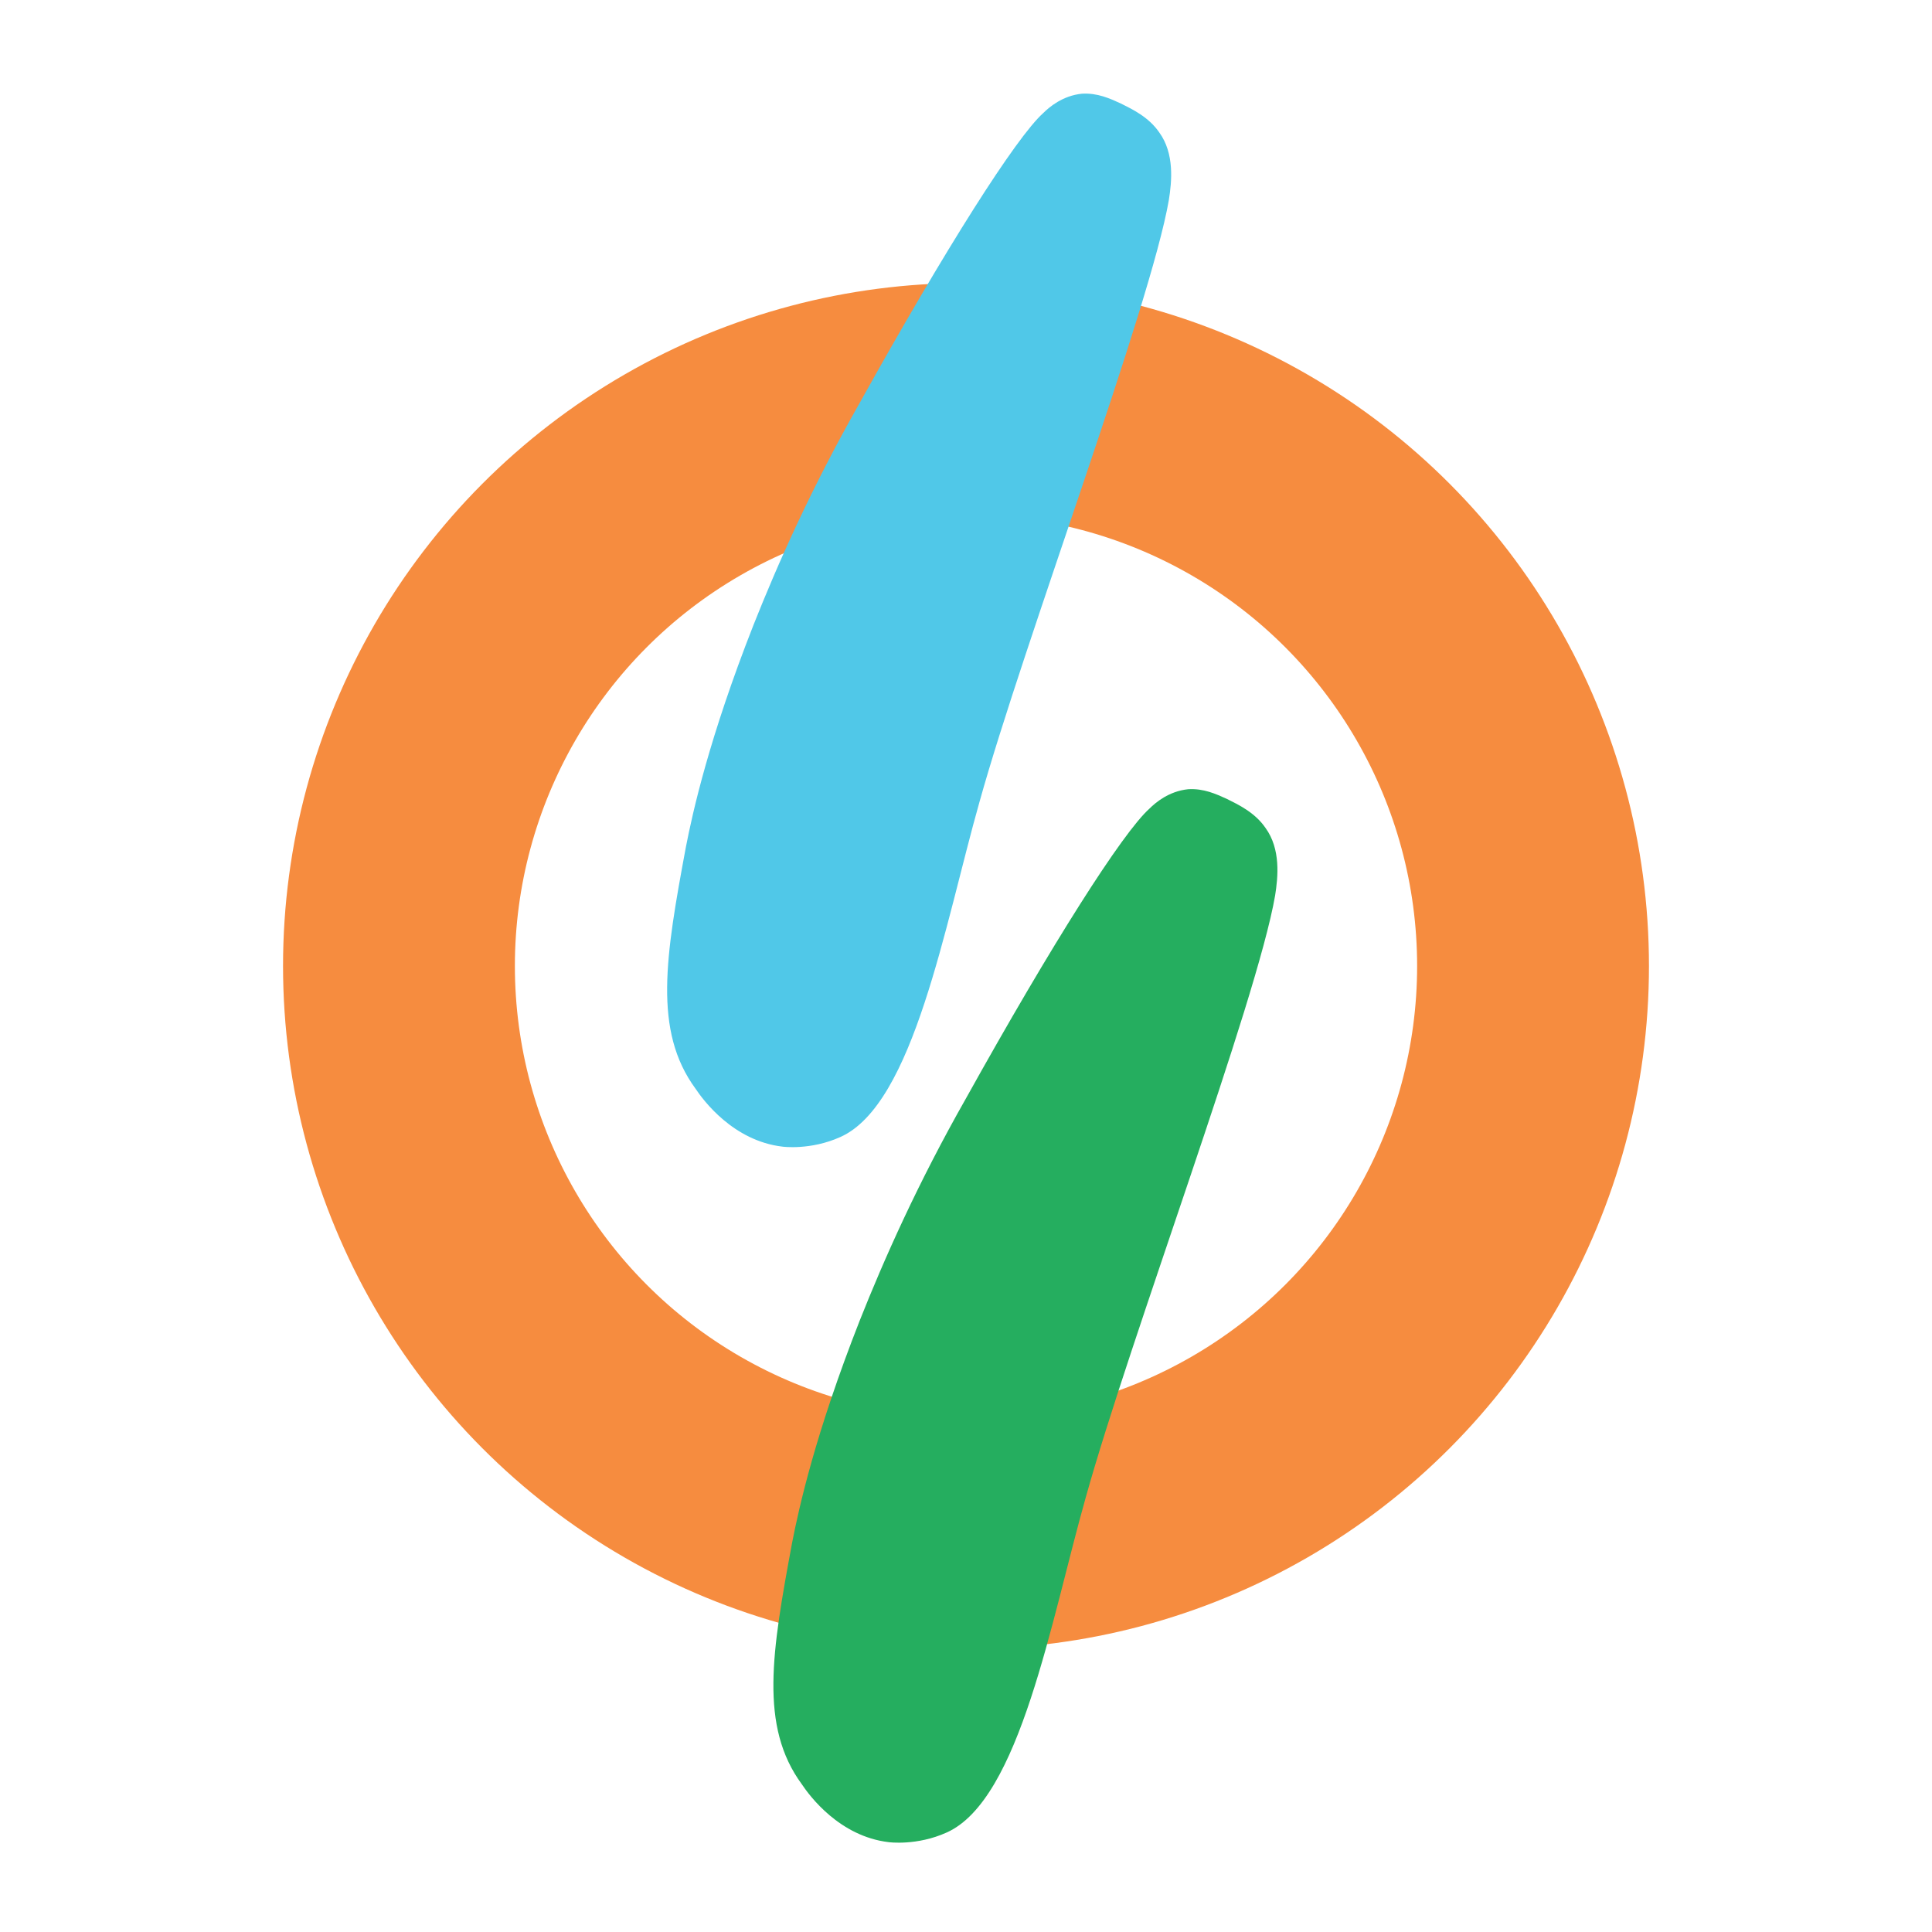 <?xml version="1.0" encoding="utf-8"?>
<!-- Generator: Adobe Illustrator 25.0.1, SVG Export Plug-In . SVG Version: 6.00 Build 0)  -->
<svg version="1.1" id="Layer_1" xmlns="http://www.w3.org/2000/svg" x="0px" y="0px"
     viewBox="0 0 200 200" style="enable-background:new 0 0 200 200;" xml:space="preserve">
<style type="text/css">
	.st0{fill:none;stroke:#F68C3F;stroke-width:24;stroke-miterlimit:10;}
	.st1{fill-rule:evenodd;clip-rule:evenodd;fill:#25AE5F;}
	.st2{fill-rule:evenodd;clip-rule:evenodd;fill:#50C8E8;}
</style>
<circle class="st0" cx="100" cy="100" r="58.7"/>
<path class="st1" d="M131,85.7c1.6,2.2,1.3,5.1,1,7c-1.9,11-15,45.8-19.6,62.3c-3.6,12.7-6.8,31.3-14.4,34.7c-3.1,1.4-6,1-6,1
	c-5.1-0.6-8.2-4.8-9-6c-4.4-6-3.1-13.7-1-25c0.7-3.6,2.4-11.3,7-23c2.5-6.3,6-14.2,11-23c8.9-16,16.2-27.5,19-30c0.6-0.6,2-1.8,4-2
	c1.6-0.1,2.9,0.5,4,1C128.2,83.3,129.9,84.1,131,85.7z"/>
<path class="st2" d="M120,13.7c1.6,2.2,1.3,5.1,1,7c-1.9,11-15,45.8-19.6,62.3c-3.6,12.7-6.8,31.3-14.4,34.7c-3.1,1.4-6,1-6,1
	c-5.1-0.6-8.2-4.8-9-6c-4.4-6-3.1-13.7-1-25c0.7-3.6,2.4-11.3,7-23c2.5-6.3,6-14.2,11-23c8.9-16,16.2-27.5,19-30c0.6-0.6,2-1.8,4-2
	c1.6-0.1,2.9,0.5,4,1C117.2,11.3,118.9,12.1,120,13.7z"/>
</svg>
